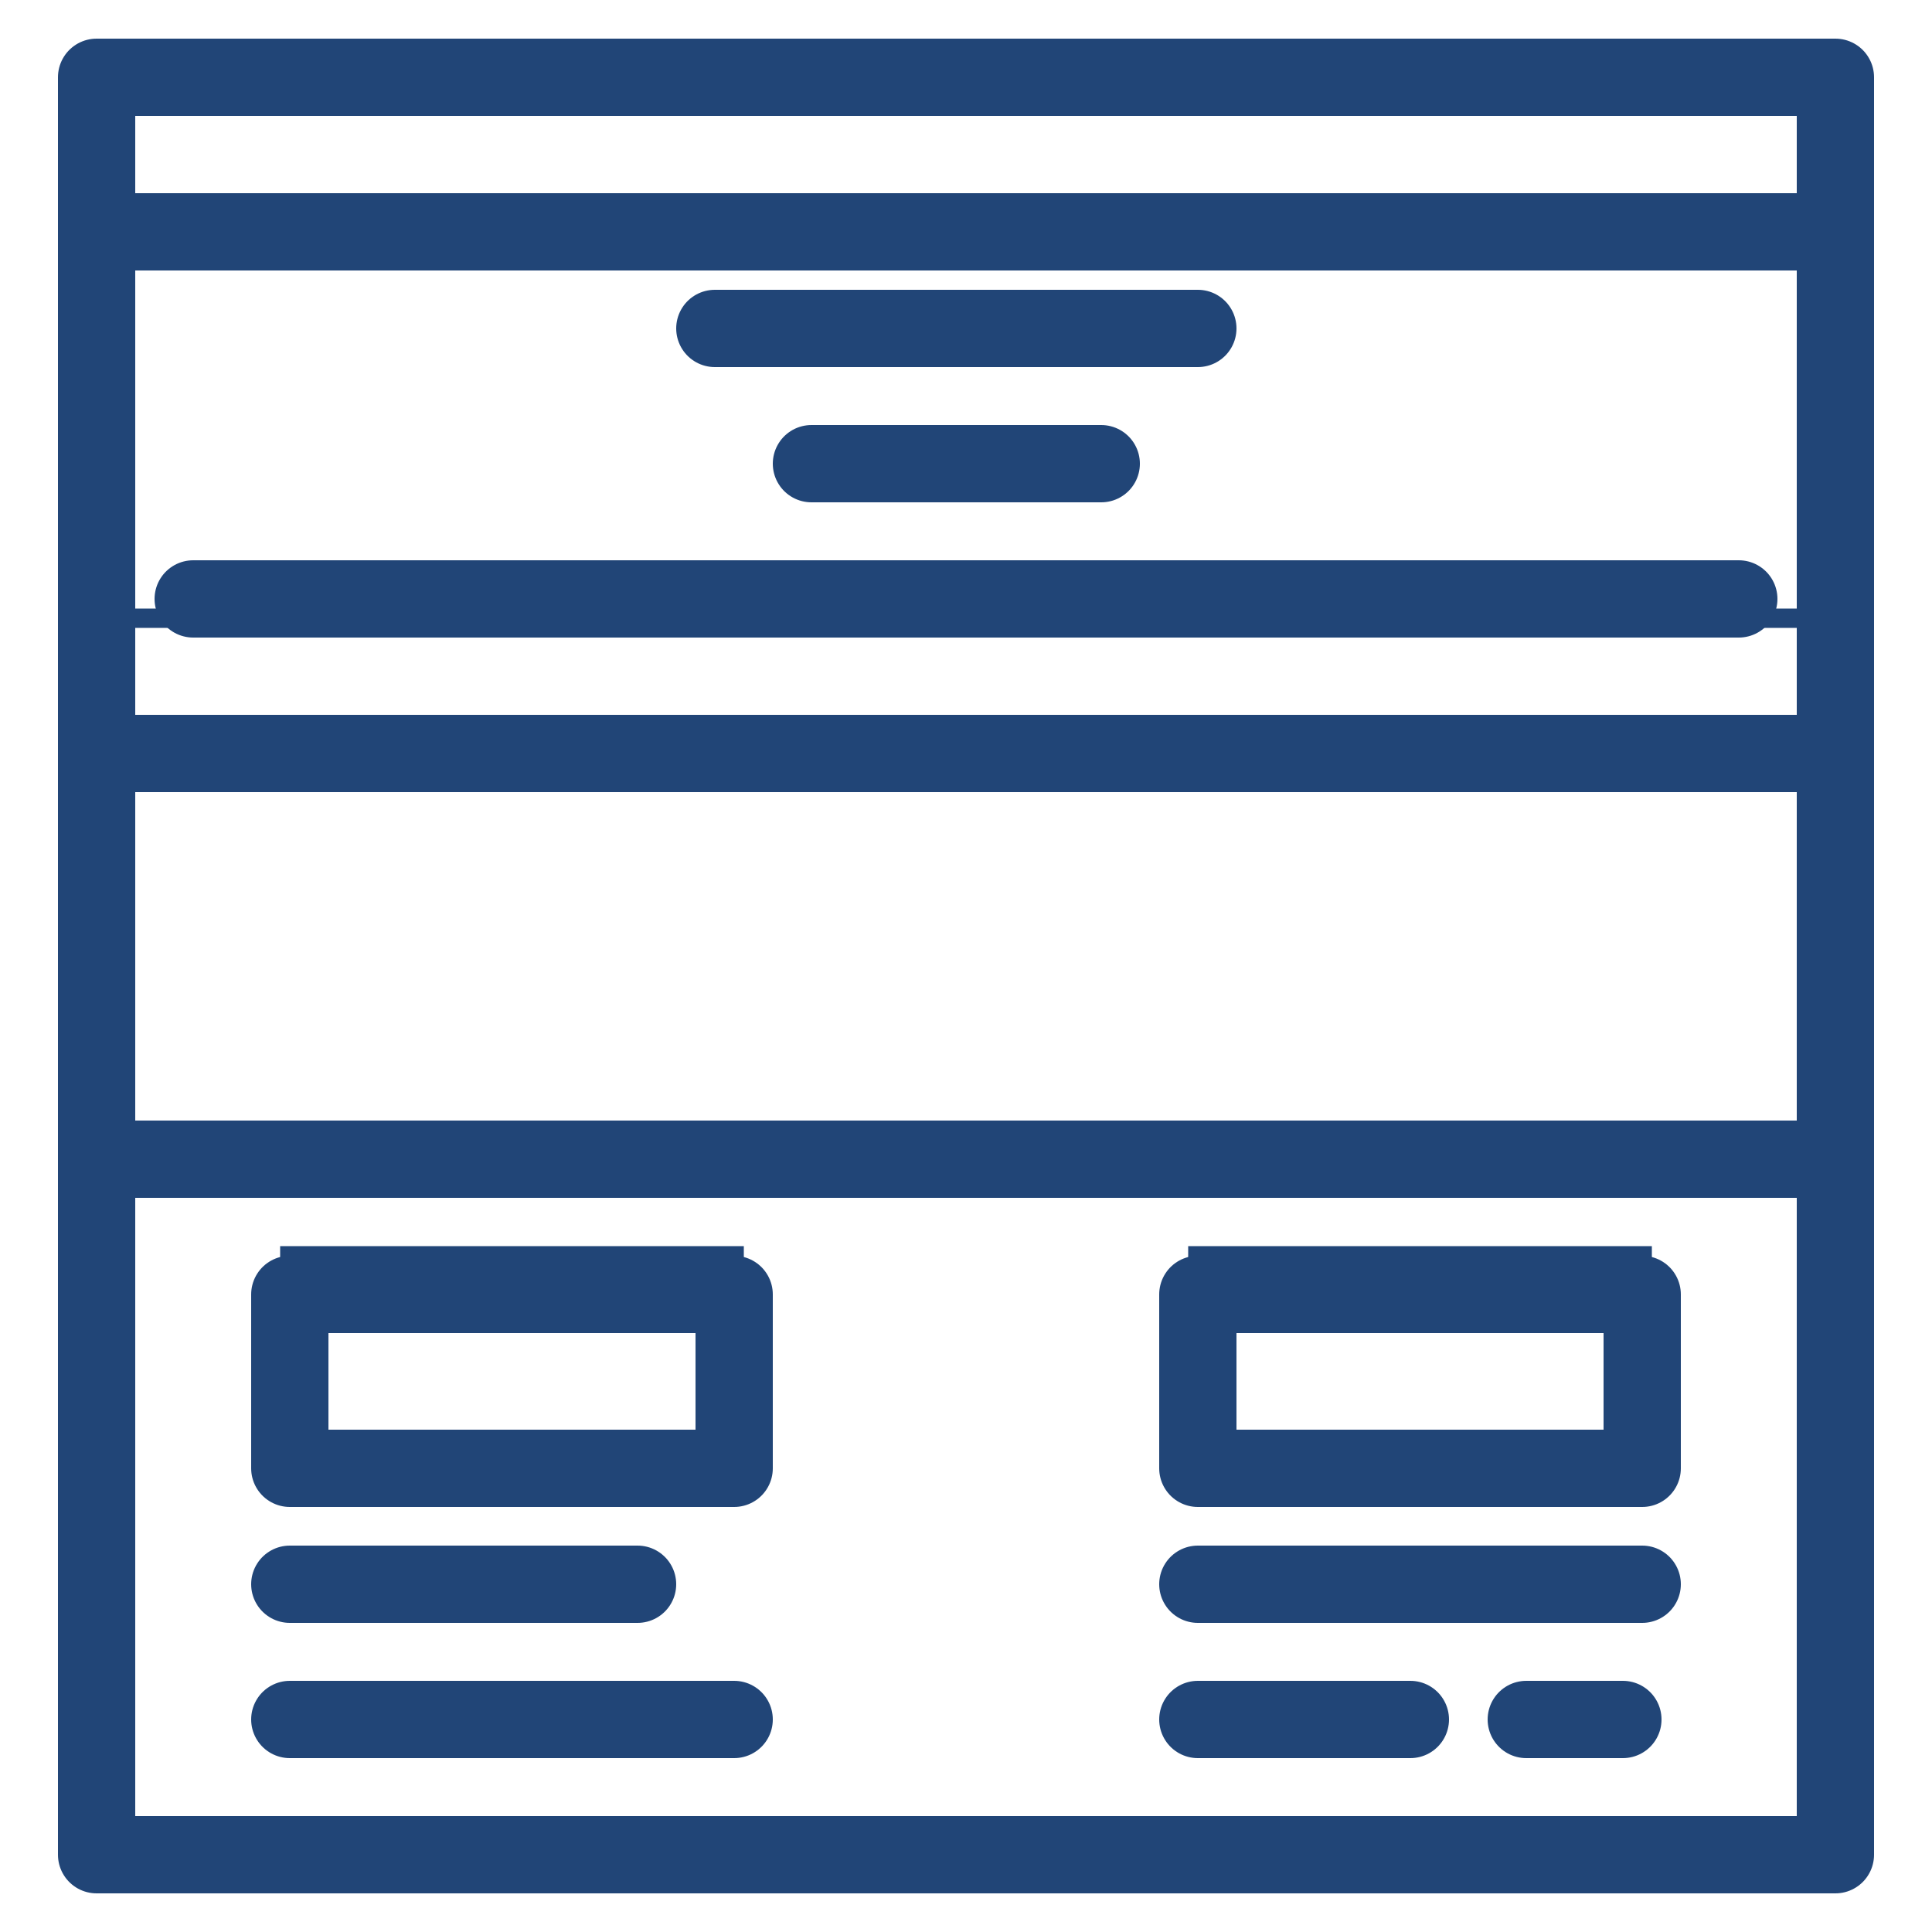 <svg id="Layer_1" data-name="Layer 1" xmlns="http://www.w3.org/2000/svg" viewBox="0 0 100 100"><defs><style>.cls-1,.cls-2{fill:none;stroke:#214577;}.cls-1{stroke-miterlimit:10;}.cls-2{stroke-linecap:round;stroke-linejoin:round;stroke-width:4px;}</style></defs><title>Artboard 1</title><rect class="cls-1" x="5" y="4" width="90" height="8"/><rect class="cls-1" x="5" y="32" width="90" height="28"/><rect class="cls-1" x="15" y="65" width="23" height="11"/><rect class="cls-1" x="62" y="65" width="23" height="11"/><rect class="cls-2" x="5" y="4" width="90" height="92"/><rect class="cls-2" x="5" y="12" width="90" height="27"/><rect class="cls-2" x="5" y="39" width="90" height="21"/><rect class="cls-2" x="15" y="67" width="23" height="9"/><rect class="cls-2" x="62" y="67" width="23" height="9"/><line class="cls-2" x1="10" y1="31" x2="90" y2="31"/><line class="cls-2" x1="37" y1="17" x2="62" y2="17"/><line class="cls-2" x1="42" y1="24" x2="57" y2="24"/><line class="cls-2" x1="15" y1="82" x2="33" y2="82"/><line class="cls-2" x1="15" y1="89" x2="38" y2="89"/><line class="cls-2" x1="62" y1="82" x2="85" y2="82"/><line class="cls-2" x1="62" y1="89" x2="73" y2="89"/><line class="cls-2" x1="79" y1="89" x2="84" y2="89"/></svg>
